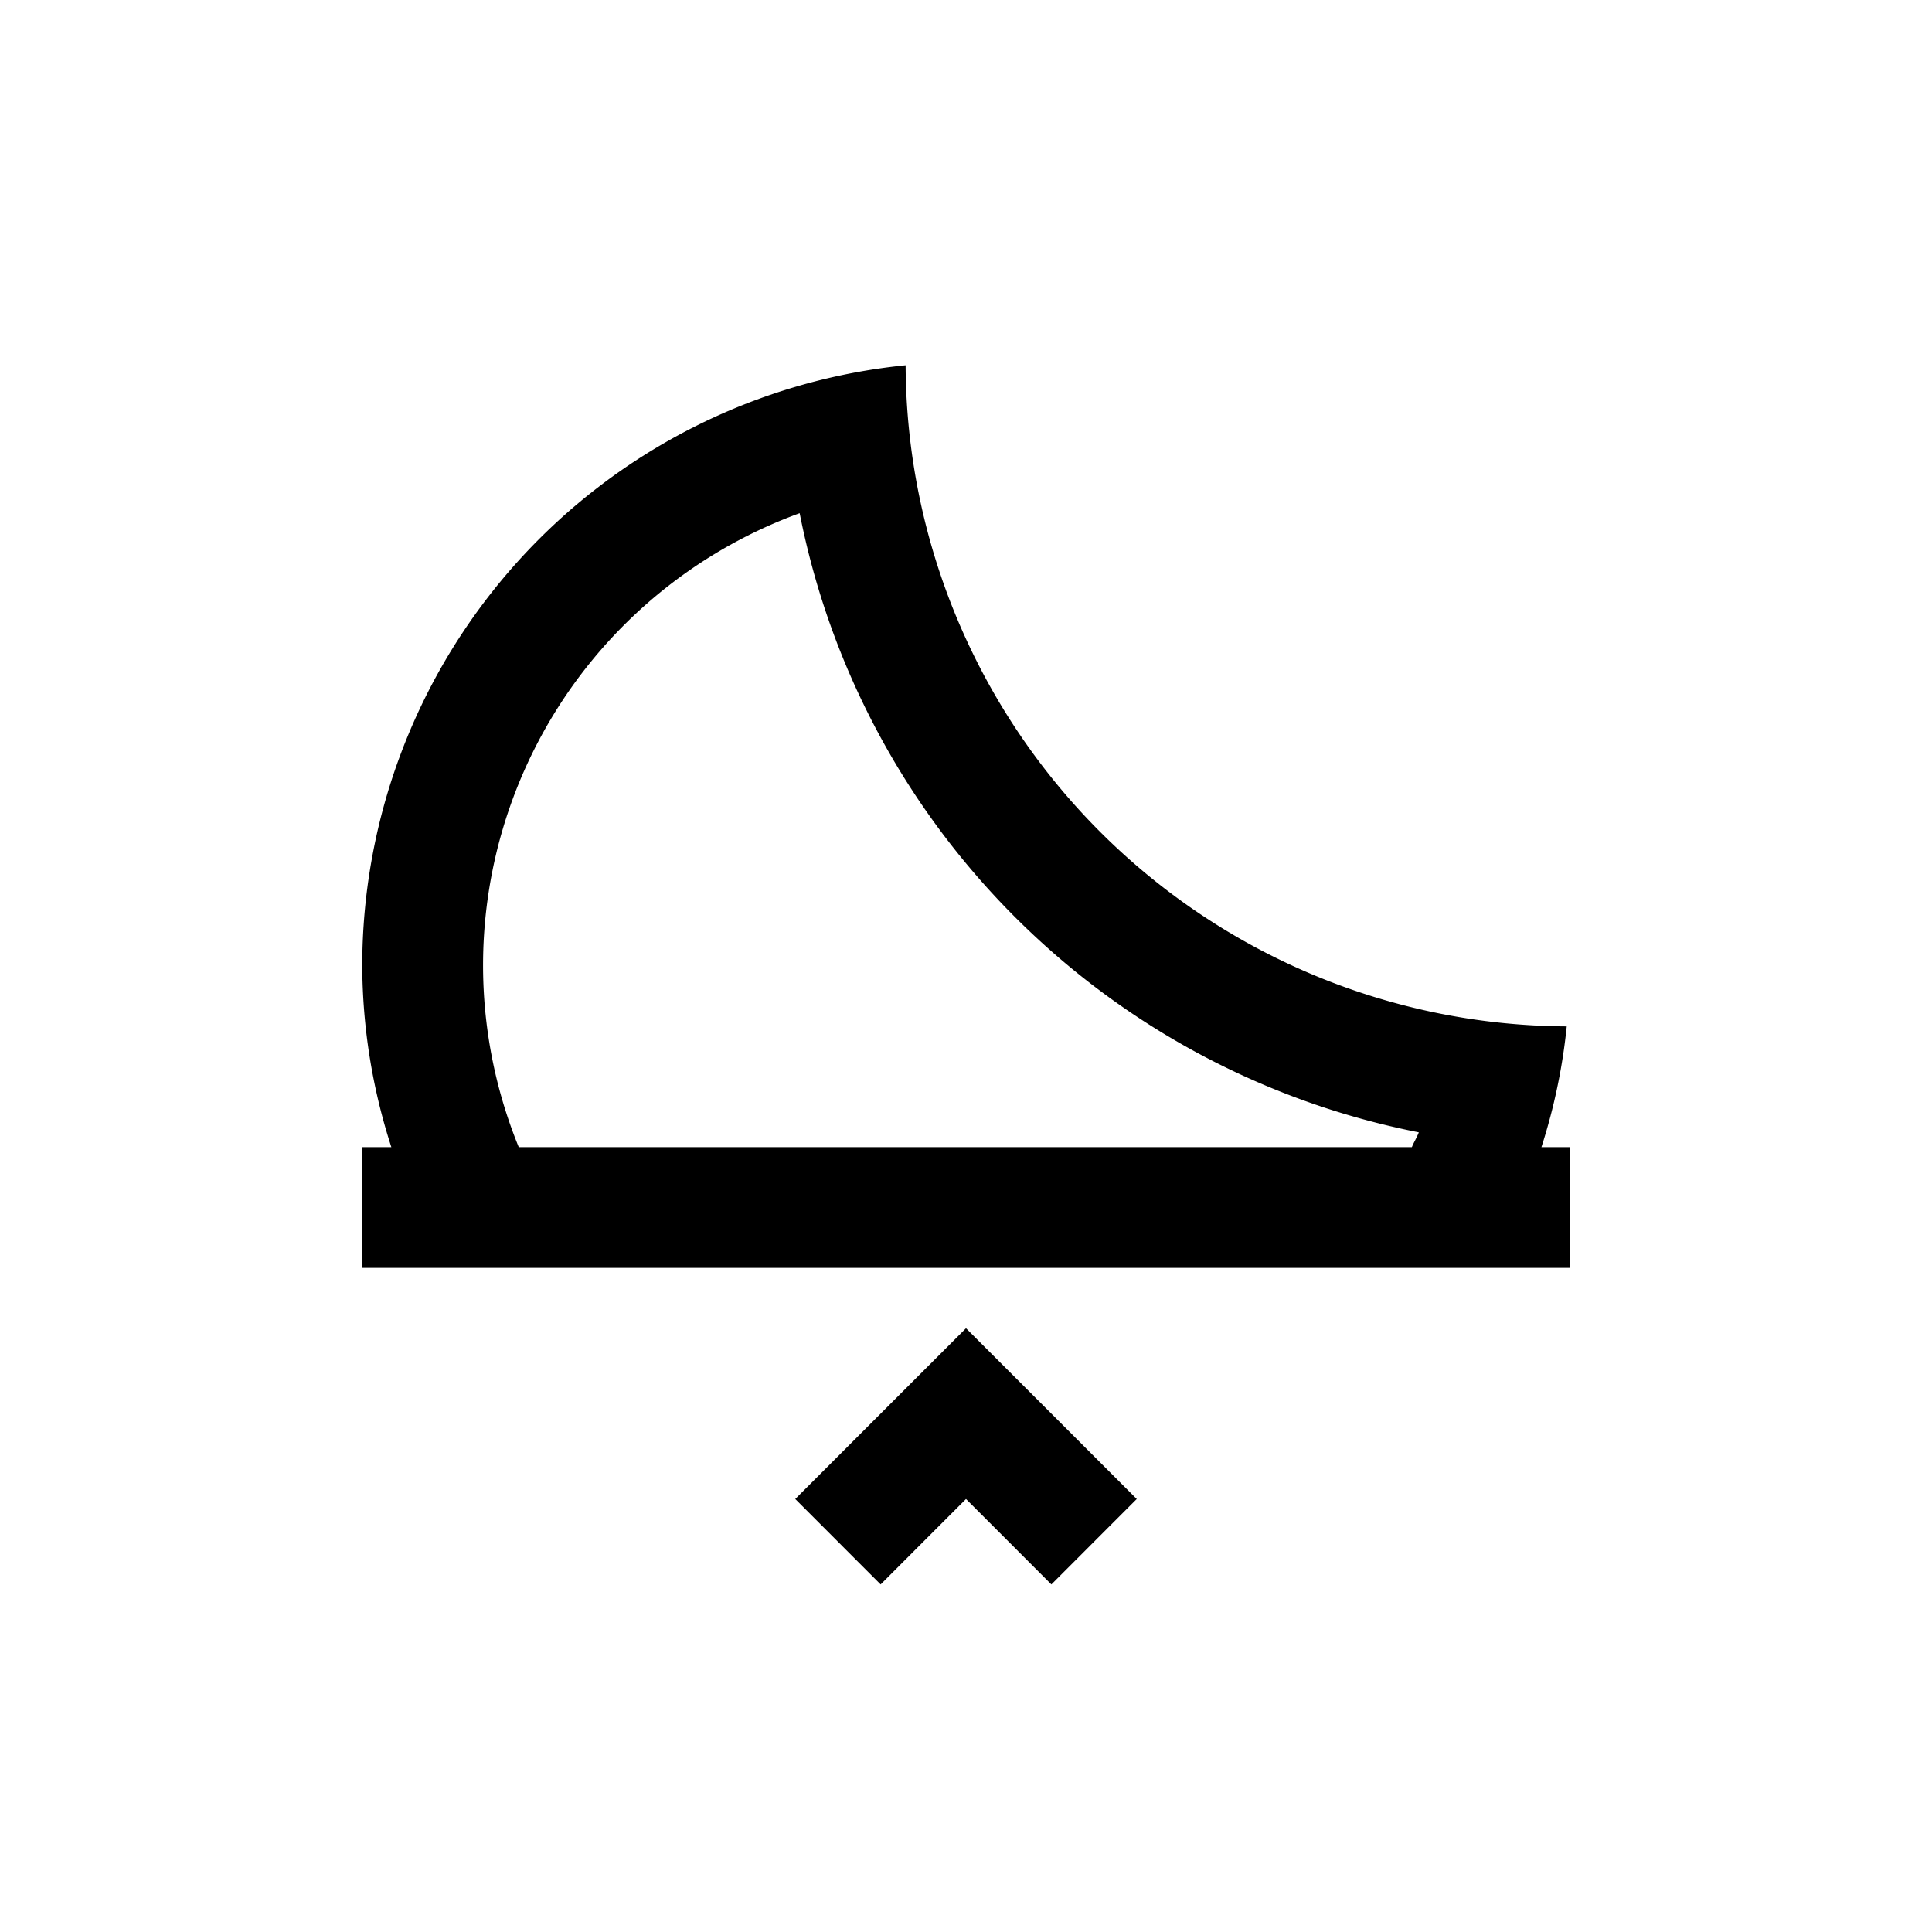 <?xml version="1.0" encoding="UTF-8" standalone="no"?>
<svg width="192" height="192" viewBox="0 0 192 192" version="1.1" id="svg1" xmlns="http://www.w3.org/2000/svg" xmlns:svg="http://www.w3.org/2000/svg">
  <defs id="defs1">
    <style id="style1">.a2eac43a-7844-4ba7-9884-c774178ef03b{fill:none;}</style>
  </defs>
  <g id="bec245a6-a771-4f8f-a1a2-668d1a4d722c" data-name="moonrise" transform="matrix(6,0,0,6,24,24)">
    <rect class="a2eac43a-7844-4ba7-9884-c774178ef03b" width="24" height="24" id="rect1" x="0" y="0" />
    <path d="M 21.531,15 A 9.749,9.749 0 0 0 21.95,13 11,11 0 0 1 11,2.05 10,10 0 0 0 2,12 9.857,9.857 0 0 0 2.482,15 H 2 v 2 H 22 V 15 Z M 4.592,15 A 7.969,7.969 0 0 1 9.245,4.5 13.009,13.009 0 0 0 19.5,14.755 C 19.468,14.84 19.419,14.916 19.385,15 Z" id="path1" style="fill:#000000" />
    <polygon points="9.172,20.828 10.586,22.243 12,20.828 13.414,22.243 14.828,20.828 12,18 " id="polygon1" style="fill:#000000" />
  </g>
</svg>
